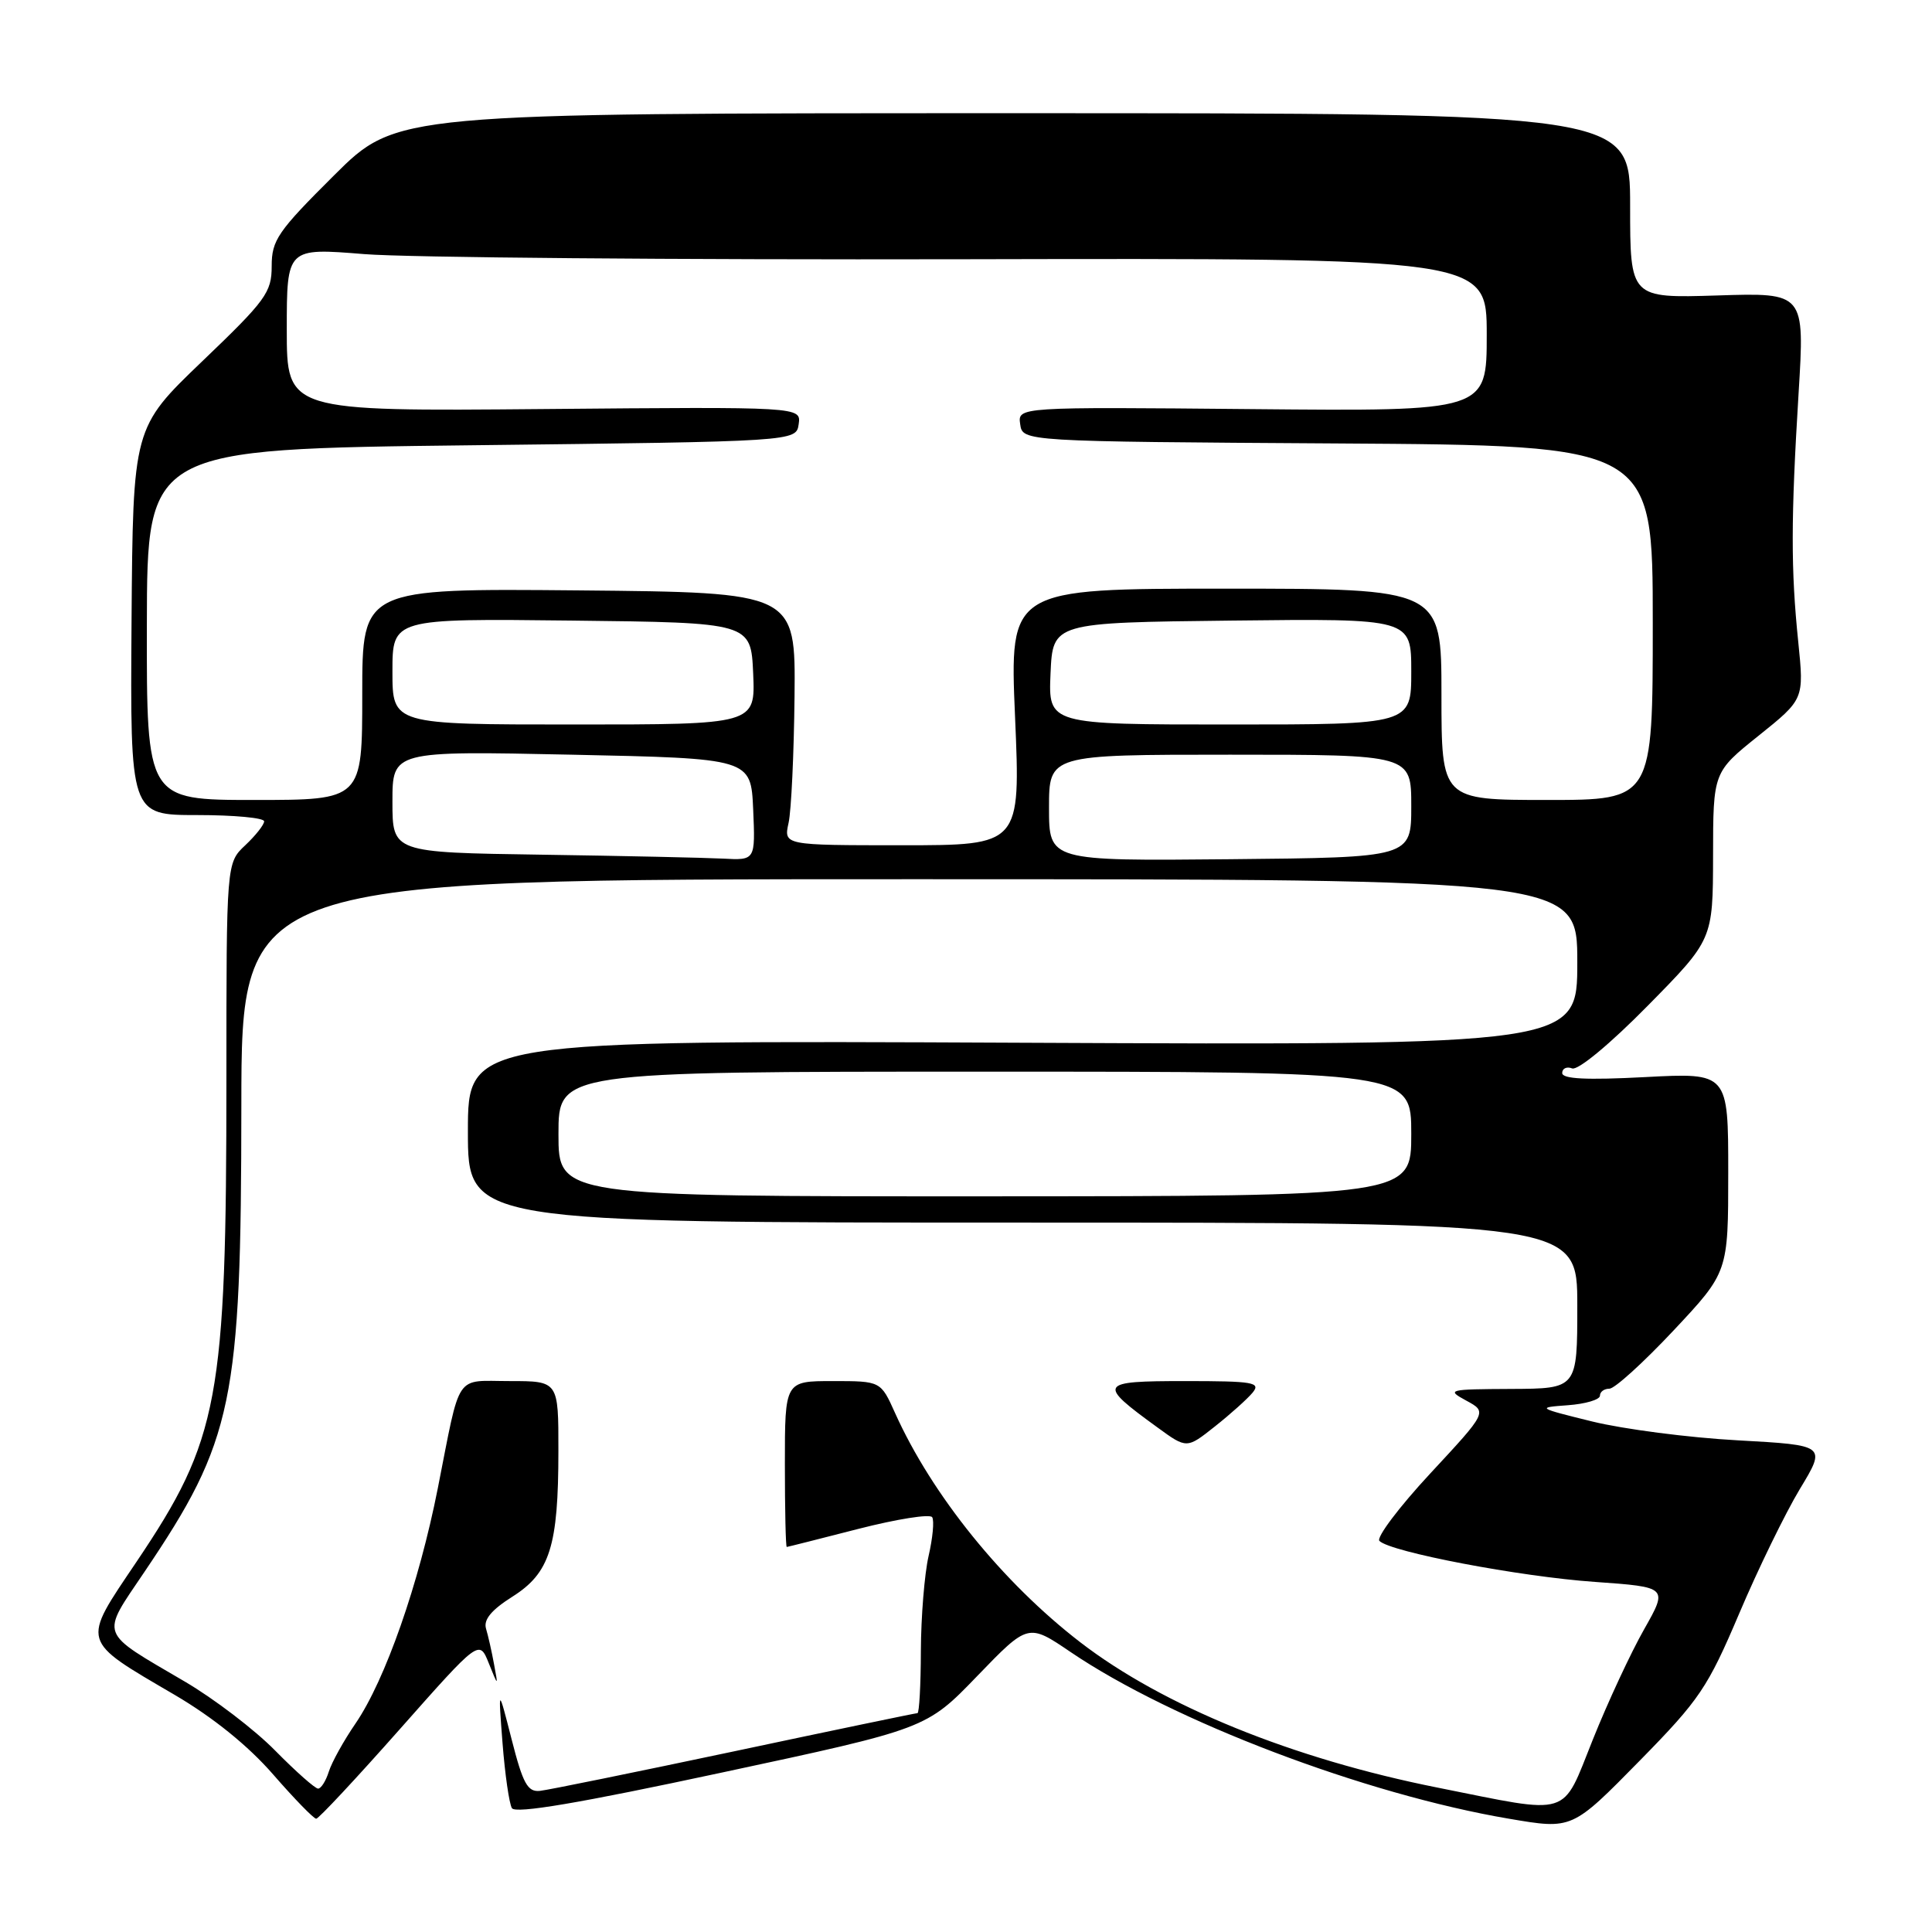 <?xml version="1.0" encoding="UTF-8" standalone="no"?>
<!DOCTYPE svg PUBLIC "-//W3C//DTD SVG 1.1//EN" "http://www.w3.org/Graphics/SVG/1.1/DTD/svg11.dtd" >
<svg xmlns="http://www.w3.org/2000/svg" xmlns:xlink="http://www.w3.org/1999/xlink" version="1.1" viewBox="0 0 256 256">
 <g >
 <path fill="currentColor"
d=" M 217.32 233.25 C 225.19 225.23 226.28 223.62 230.44 213.83 C 232.93 207.95 236.55 200.53 238.48 197.32 C 242.00 191.50 242.00 191.50 230.25 190.85 C 223.79 190.50 215.12 189.37 211.00 188.36 C 203.65 186.55 203.59 186.50 207.75 186.20 C 210.09 186.03 212.00 185.46 212.00 184.94 C 212.00 184.42 212.56 184.01 213.25 184.01 C 213.94 184.02 217.76 180.55 221.75 176.30 C 229.00 168.57 229.00 168.57 229.00 155.36 C 229.00 142.14 229.00 142.14 218.00 142.72 C 210.21 143.13 207.00 142.97 207.00 142.18 C 207.00 141.57 207.60 141.29 208.32 141.57 C 209.09 141.86 213.34 138.34 218.31 133.29 C 226.97 124.50 226.97 124.50 226.99 113.41 C 227.00 102.31 227.00 102.31 233.03 97.48 C 239.05 92.65 239.05 92.65 238.28 85.07 C 237.29 75.45 237.30 68.77 238.32 52.14 C 239.14 38.78 239.14 38.78 227.57 39.15 C 216.00 39.51 216.00 39.51 216.00 27.26 C 216.00 15.00 216.00 15.00 134.27 15.00 C 52.54 15.00 52.54 15.00 44.27 23.23 C 36.80 30.66 36.00 31.82 36.00 35.26 C 36.00 38.75 35.24 39.79 26.81 47.86 C 17.62 56.67 17.62 56.67 17.43 82.33 C 17.25 108.00 17.25 108.00 26.12 108.00 C 31.01 108.00 35.00 108.37 35.00 108.83 C 35.00 109.28 33.87 110.71 32.50 112.00 C 30.00 114.35 30.00 114.35 30.00 142.95 C 30.00 185.47 29.02 190.71 18.08 206.96 C 10.76 217.83 10.58 217.22 23.18 224.60 C 28.25 227.58 32.88 231.32 36.18 235.11 C 39.00 238.35 41.57 240.99 41.90 240.99 C 42.23 240.98 47.22 235.63 53.00 229.10 C 63.50 217.24 63.50 217.24 64.76 220.37 C 66.02 223.50 66.02 223.50 65.46 220.50 C 65.16 218.85 64.68 216.73 64.40 215.80 C 64.05 214.61 65.11 213.33 67.89 211.57 C 72.87 208.43 73.99 204.88 73.99 192.25 C 74.00 183.00 74.00 183.00 67.57 183.00 C 60.17 183.00 61.09 181.62 58.01 197.21 C 55.51 209.87 51.05 222.61 47.11 228.37 C 45.55 230.64 43.96 233.51 43.57 234.75 C 43.18 235.99 42.54 237.00 42.15 237.00 C 41.75 237.00 39.20 234.74 36.47 231.97 C 33.75 229.20 28.36 225.09 24.51 222.83 C 12.97 216.06 13.30 216.95 19.15 208.27 C 30.91 190.85 31.96 185.79 31.98 146.50 C 32.00 116.50 32.00 116.50 120.50 116.50 C 209.00 116.50 209.00 116.50 209.00 127.50 C 209.00 138.50 209.00 138.50 135.50 138.17 C 62.00 137.84 62.00 137.84 62.00 149.92 C 62.00 162.00 62.00 162.00 135.50 162.00 C 209.00 162.00 209.00 162.00 209.00 173.00 C 209.00 184.00 209.00 184.00 200.25 184.04 C 191.87 184.08 191.62 184.14 194.29 185.59 C 197.08 187.10 197.08 187.10 189.52 195.24 C 185.37 199.71 182.34 203.74 182.78 204.18 C 184.25 205.65 201.40 208.92 211.32 209.61 C 221.02 210.30 221.02 210.30 217.85 215.90 C 216.10 218.98 213.04 225.55 211.06 230.50 C 206.87 240.93 208.41 240.45 190.50 236.87 C 171.27 233.04 154.11 226.06 143.13 217.60 C 132.83 209.66 123.49 198.10 118.60 187.23 C 116.70 183.00 116.70 183.00 110.35 183.00 C 104.00 183.00 104.00 183.00 104.00 194.00 C 104.00 200.05 104.11 204.99 104.25 204.98 C 104.39 204.97 108.66 203.89 113.76 202.58 C 118.85 201.28 123.24 200.58 123.52 201.04 C 123.81 201.50 123.59 203.81 123.04 206.19 C 122.50 208.56 122.04 214.21 122.02 218.75 C 122.01 223.29 121.80 227.00 121.57 227.00 C 121.33 227.00 110.41 229.27 97.32 232.05 C 84.22 234.82 72.62 237.19 71.54 237.30 C 69.91 237.47 69.29 236.34 67.80 230.50 C 66.01 223.50 66.01 223.50 66.59 230.99 C 66.91 235.11 67.47 238.98 67.83 239.59 C 68.30 240.36 76.76 238.93 95.62 234.88 C 122.75 229.07 122.75 229.07 129.49 222.08 C 136.24 215.09 136.24 215.09 141.87 218.91 C 155.38 228.07 180.88 237.76 199.95 240.99 C 208.36 242.42 208.28 242.45 217.32 233.25 Z  M 165.97 184.54 C 167.10 183.17 166.11 183.00 157.00 183.00 C 145.54 183.00 145.35 183.32 153.38 189.15 C 157.25 191.97 157.25 191.97 160.97 189.02 C 163.02 187.40 165.27 185.38 165.97 184.54 Z  M 74.00 150.27 C 74.00 142.00 74.00 142.00 130.50 142.00 C 187.00 142.00 187.00 142.00 187.00 150.25 C 187.00 158.50 187.00 158.50 130.50 158.52 C 74.00 158.53 74.00 158.53 74.00 150.27 Z  M 71.75 113.25 C 52.00 112.96 52.00 112.96 52.00 106.23 C 52.00 99.50 52.00 99.50 75.75 100.00 C 99.50 100.50 99.50 100.50 99.80 107.25 C 100.09 114.00 100.09 114.00 95.80 113.77 C 93.43 113.65 82.61 113.41 71.75 113.25 Z  M 139.00 107.04 C 139.00 100.00 139.00 100.00 163.00 100.00 C 187.00 100.00 187.00 100.00 187.00 106.81 C 187.00 113.62 187.00 113.62 163.00 113.85 C 139.00 114.08 139.00 114.08 139.00 107.04 Z  M 104.49 109.04 C 104.85 107.41 105.20 99.87 105.28 92.29 C 105.42 78.50 105.42 78.50 76.71 78.23 C 48.00 77.97 48.00 77.97 48.00 91.98 C 48.00 106.00 48.00 106.00 33.71 106.00 C 19.43 106.00 19.43 106.00 19.46 82.75 C 19.50 59.50 19.50 59.50 62.50 59.00 C 105.50 58.50 105.50 58.50 105.83 56.20 C 106.15 53.90 106.15 53.90 72.08 54.20 C 38.00 54.50 38.00 54.50 38.00 43.67 C 38.00 32.84 38.00 32.84 48.25 33.67 C 53.89 34.13 89.66 34.43 127.75 34.35 C 197.00 34.20 197.00 34.20 197.00 44.35 C 197.00 54.50 197.00 54.50 165.93 54.21 C 134.85 53.92 134.85 53.92 135.18 56.21 C 135.50 58.50 135.50 58.50 177.25 58.76 C 219.00 59.02 219.00 59.02 219.00 82.51 C 219.00 106.00 219.00 106.00 205.00 106.00 C 191.00 106.00 191.00 106.00 191.00 92.00 C 191.00 78.00 191.00 78.00 162.39 78.00 C 133.77 78.00 133.77 78.00 134.50 95.00 C 135.23 112.00 135.23 112.00 119.54 112.00 C 103.84 112.00 103.84 112.00 104.49 109.04 Z  M 52.00 88.98 C 52.00 81.96 52.00 81.96 75.75 82.23 C 99.50 82.50 99.50 82.50 99.80 89.25 C 100.09 96.00 100.09 96.00 76.05 96.00 C 52.00 96.00 52.00 96.00 52.00 88.98 Z  M 139.20 89.25 C 139.50 82.50 139.50 82.50 163.25 82.23 C 187.00 81.96 187.00 81.96 187.00 88.98 C 187.00 96.00 187.00 96.00 162.95 96.00 C 138.91 96.00 138.91 96.00 139.20 89.25 Z "/>
</g>
</svg>
